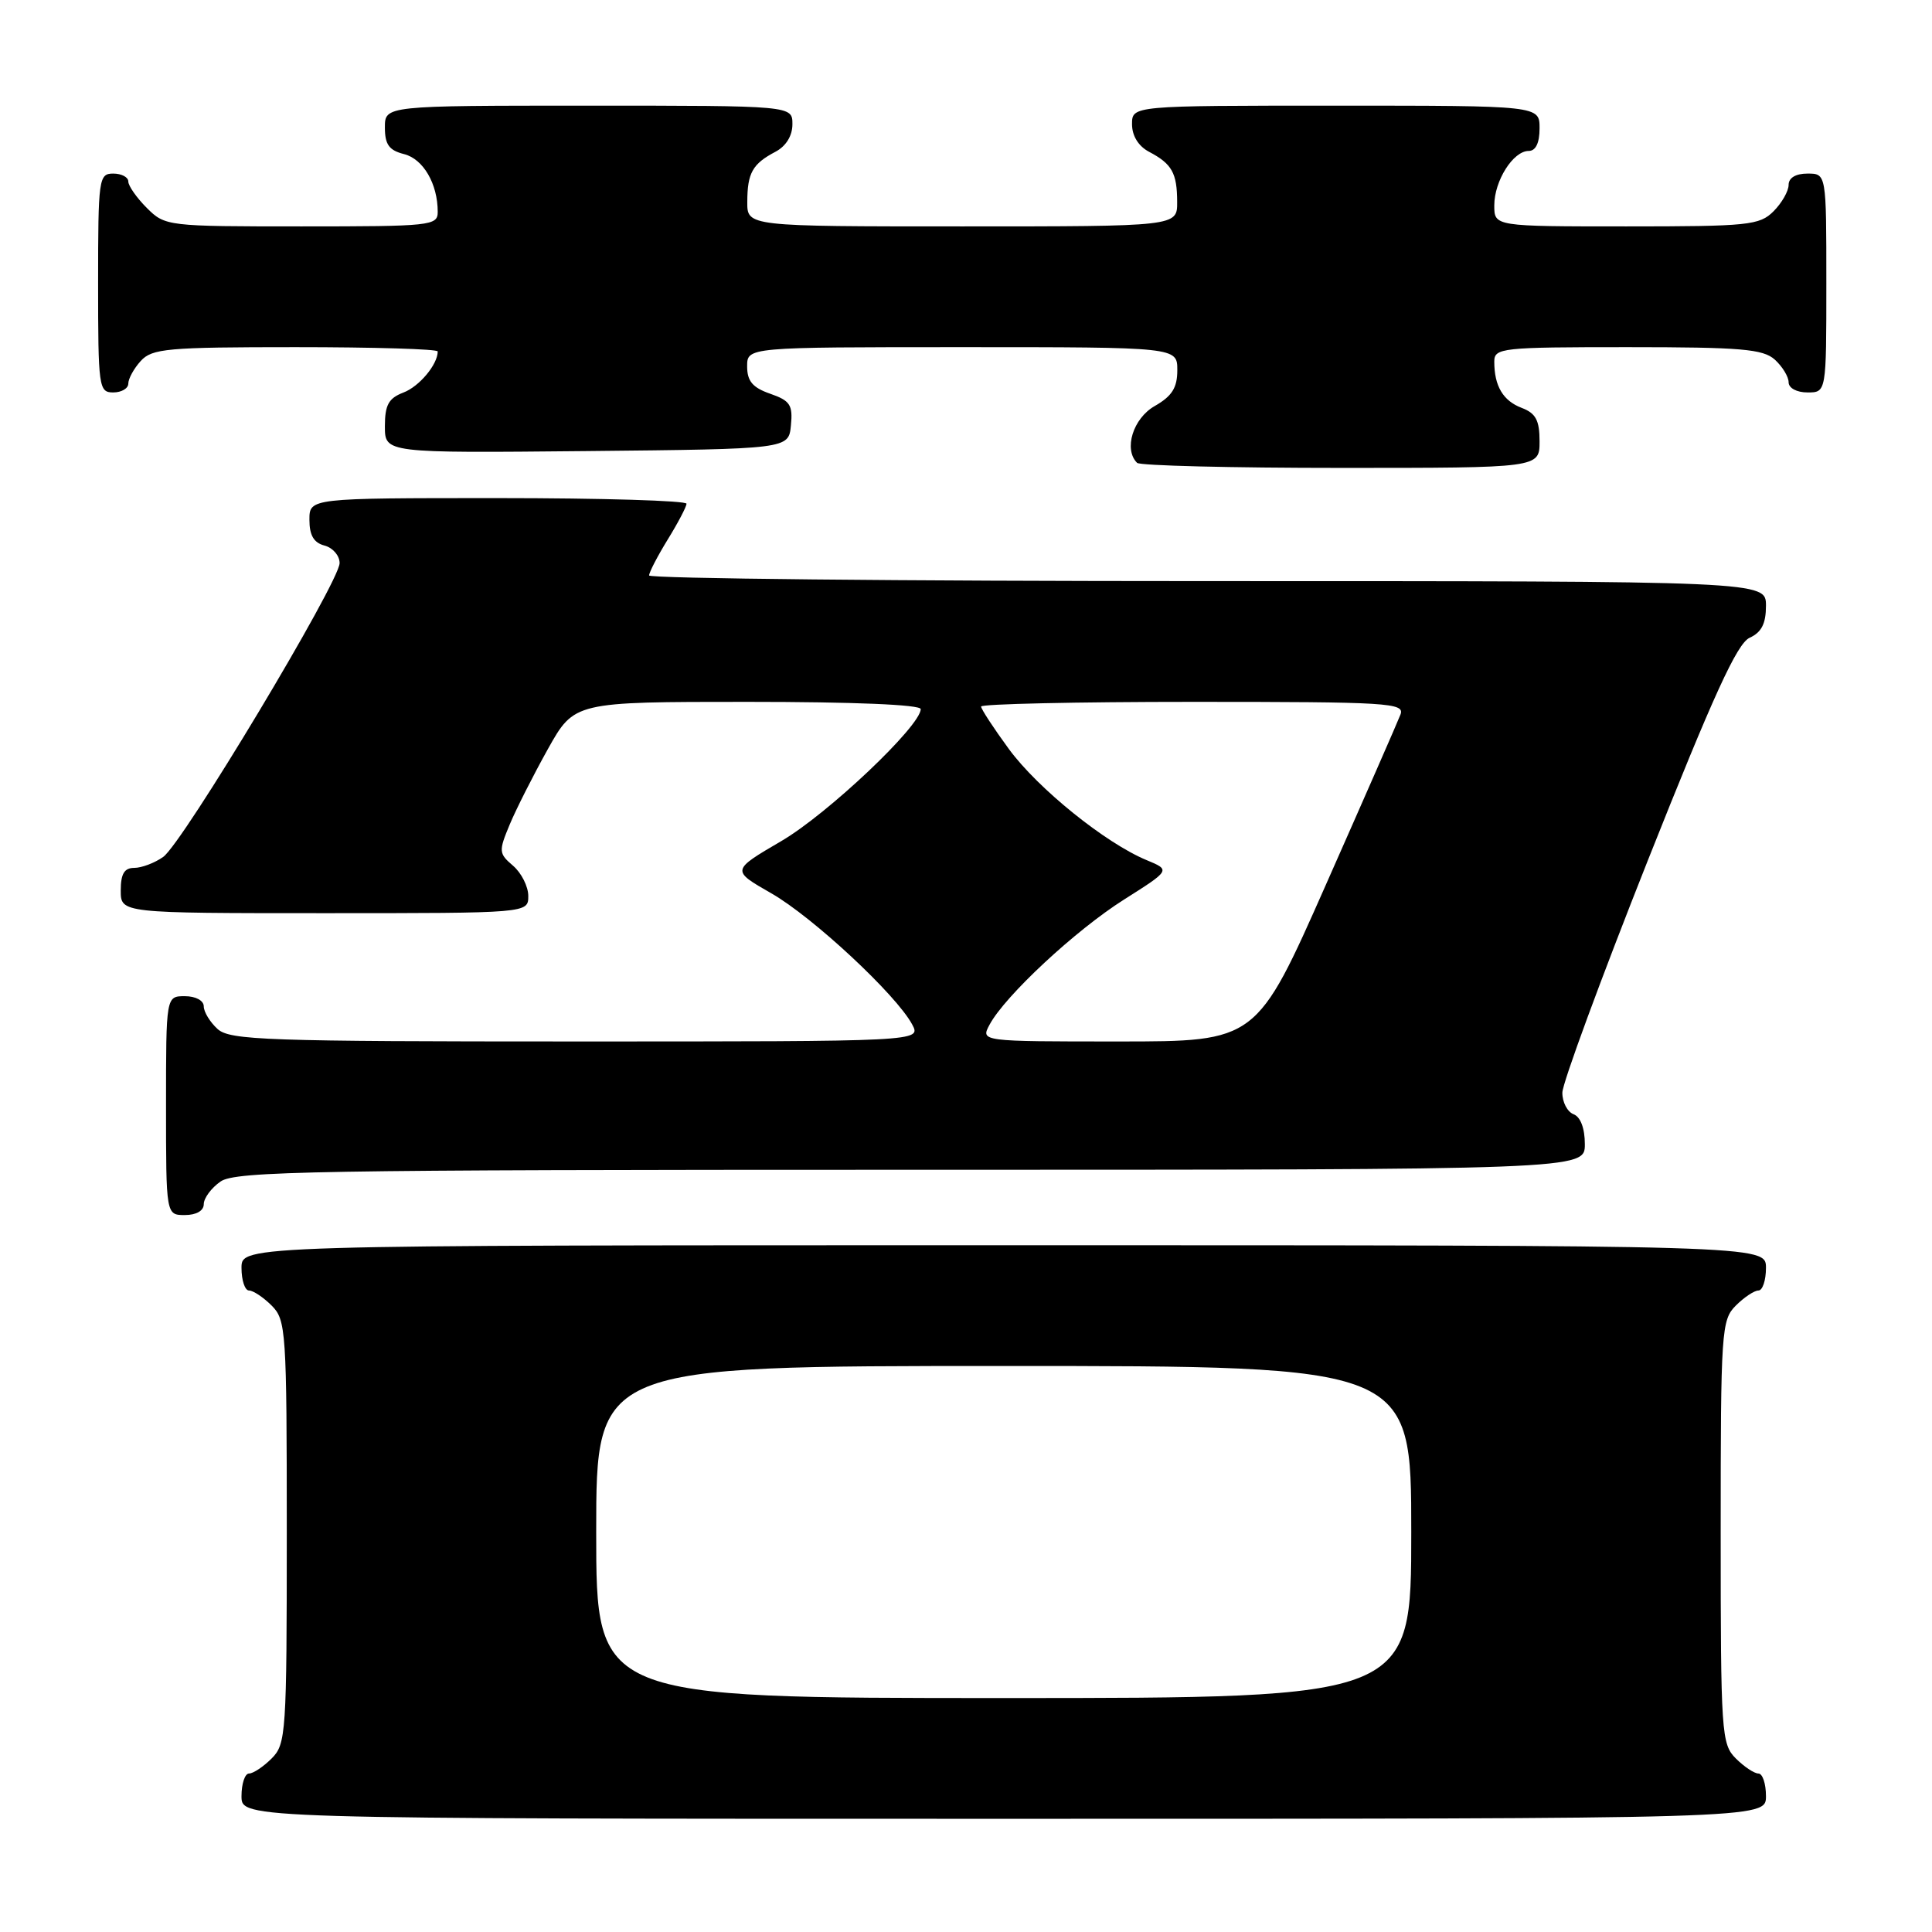 <?xml version="1.0" encoding="UTF-8" standalone="no"?>
<!DOCTYPE svg PUBLIC "-//W3C//DTD SVG 1.1//EN" "http://www.w3.org/Graphics/SVG/1.1/DTD/svg11.dtd" >
<svg xmlns="http://www.w3.org/2000/svg" xmlns:xlink="http://www.w3.org/1999/xlink" version="1.1" viewBox="0 0 256 256">
 <g >
 <path fill="currentColor"
d=" M 234.00 238.00 C 234.00 236.35 233.55 235.00 233.00 235.00 C 232.45 235.00 231.10 234.10 230.00 233.00 C 228.10 231.10 228.00 229.67 228.00 203.00 C 228.00 176.33 228.10 174.90 230.00 173.00 C 231.10 171.90 232.45 171.00 233.00 171.00 C 233.55 171.00 234.00 169.65 234.00 168.00 C 234.00 165.00 234.00 165.00 133.00 165.00 C 32.00 165.00 32.00 165.00 32.00 168.00 C 32.00 169.65 32.45 171.00 33.00 171.00 C 33.55 171.00 34.90 171.90 36.00 173.00 C 37.90 174.90 38.00 176.33 38.00 203.00 C 38.00 229.67 37.90 231.10 36.00 233.00 C 34.90 234.10 33.55 235.00 33.00 235.00 C 32.45 235.00 32.00 236.35 32.00 238.00 C 32.00 241.00 32.00 241.00 133.00 241.00 C 234.00 241.00 234.00 241.00 234.00 238.00 Z  M 27.00 159.56 C 27.00 158.76 28.00 157.41 29.22 156.56 C 31.19 155.18 41.54 155.00 120.72 155.00 C 210.00 155.00 210.00 155.00 210.00 151.61 C 210.00 149.51 209.43 147.99 208.50 147.64 C 207.68 147.32 207.01 146.04 207.02 144.78 C 207.03 143.53 212.13 129.68 218.35 114.00 C 227.04 92.12 230.17 85.27 231.83 84.51 C 233.41 83.79 234.00 82.64 234.00 80.26 C 234.00 77.00 234.00 77.00 160.00 77.00 C 119.30 77.00 86.00 76.66 86.01 76.25 C 86.01 75.84 87.12 73.70 88.47 71.50 C 89.83 69.30 90.95 67.16 90.97 66.75 C 90.99 66.34 79.75 66.00 66.00 66.00 C 41.00 66.00 41.00 66.00 41.00 68.88 C 41.00 70.93 41.58 71.92 43.00 72.29 C 44.10 72.58 45.00 73.62 45.00 74.61 C 45.00 77.09 24.19 111.76 21.62 113.55 C 20.49 114.35 18.76 115.00 17.78 115.00 C 16.47 115.00 16.00 115.79 16.00 118.00 C 16.00 121.00 16.00 121.00 43.00 121.00 C 70.00 121.00 70.00 121.00 70.00 118.72 C 70.00 117.47 69.09 115.67 67.99 114.72 C 66.08 113.09 66.06 112.80 67.54 109.25 C 68.40 107.19 70.68 102.69 72.60 99.25 C 76.10 93.00 76.10 93.00 99.05 93.00 C 113.10 93.00 122.00 93.37 122.00 93.96 C 122.00 96.19 109.69 107.84 103.54 111.44 C 96.89 115.33 96.89 115.33 102.19 118.36 C 107.70 121.51 118.78 131.83 120.87 135.75 C 122.07 138.00 122.07 138.00 76.36 138.00 C 35.24 138.00 30.47 137.83 28.83 136.35 C 27.82 135.43 27.00 134.08 27.00 133.35 C 27.00 132.58 25.93 132.00 24.50 132.00 C 22.00 132.00 22.00 132.00 22.00 146.50 C 22.00 161.00 22.00 161.00 24.50 161.00 C 26.01 161.00 27.00 160.43 27.00 159.56 Z  M 204.00 58.48 C 204.00 55.69 203.50 54.76 201.64 54.05 C 199.16 53.11 198.00 51.15 198.00 47.92 C 198.00 46.10 198.92 46.00 215.67 46.00 C 230.71 46.00 233.61 46.25 235.17 47.65 C 236.18 48.57 237.00 49.92 237.00 50.65 C 237.00 51.42 238.07 52.00 239.50 52.00 C 242.00 52.00 242.00 52.00 242.00 37.50 C 242.00 23.00 242.00 23.00 239.50 23.00 C 237.94 23.00 237.00 23.57 237.00 24.50 C 237.00 25.32 236.10 26.90 235.00 28.00 C 233.15 29.85 231.67 30.00 215.50 30.00 C 198.00 30.00 198.00 30.00 198.00 27.22 C 198.00 23.96 200.50 20.00 202.56 20.00 C 203.49 20.00 204.00 18.95 204.00 17.00 C 204.00 14.00 204.00 14.00 177.00 14.00 C 150.00 14.00 150.00 14.00 150.00 16.46 C 150.00 18.00 150.85 19.37 152.25 20.11 C 155.29 21.71 155.97 22.92 155.98 26.75 C 156.00 30.00 156.00 30.00 127.50 30.00 C 99.00 30.00 99.00 30.00 99.02 26.75 C 99.03 22.92 99.71 21.71 102.75 20.11 C 104.15 19.37 105.00 18.00 105.00 16.46 C 105.00 14.00 105.00 14.00 78.00 14.00 C 51.00 14.00 51.00 14.00 51.00 16.89 C 51.00 19.15 51.55 19.92 53.54 20.42 C 56.08 21.06 58.00 24.35 58.00 28.07 C 58.00 29.91 57.13 30.00 39.95 30.00 C 22.13 30.00 21.88 29.97 19.45 27.55 C 18.10 26.20 17.00 24.62 17.00 24.05 C 17.00 23.47 16.10 23.00 15.00 23.00 C 13.09 23.00 13.00 23.67 13.00 37.50 C 13.00 51.33 13.09 52.00 15.00 52.00 C 16.10 52.00 17.00 51.47 17.00 50.83 C 17.00 50.18 17.74 48.83 18.65 47.83 C 20.15 46.18 22.17 46.00 39.15 46.00 C 49.52 46.00 58.00 46.25 58.00 46.57 C 58.00 48.29 55.56 51.22 53.44 52.02 C 51.49 52.77 51.00 53.66 51.00 56.49 C 51.00 60.03 51.00 60.03 77.75 59.77 C 104.50 59.50 104.50 59.50 104.80 56.37 C 105.07 53.66 104.70 53.09 102.05 52.17 C 99.72 51.36 99.00 50.50 99.00 48.55 C 99.00 46.00 99.00 46.00 127.50 46.00 C 156.00 46.00 156.00 46.00 156.00 49.05 C 156.00 51.38 155.30 52.49 153.01 53.80 C 150.14 55.43 148.86 59.53 150.67 61.33 C 151.03 61.70 163.18 62.00 177.67 62.00 C 204.00 62.00 204.00 62.00 204.00 58.48 Z  M 79.00 203.00 C 79.00 181.00 79.00 181.00 133.00 181.00 C 187.00 181.00 187.00 181.00 187.00 203.00 C 187.00 225.00 187.00 225.00 133.00 225.00 C 79.00 225.00 79.00 225.00 79.00 203.00 Z  M 131.12 135.78 C 133.16 131.96 142.52 123.25 148.95 119.19 C 155.11 115.29 155.11 115.29 151.93 113.97 C 146.48 111.71 137.54 104.50 133.69 99.26 C 131.66 96.49 130.00 93.95 130.00 93.62 C 130.00 93.28 142.65 93.00 158.11 93.00 C 184.01 93.00 186.16 93.13 185.57 94.68 C 185.22 95.60 180.78 105.73 175.71 117.18 C 166.50 138.00 166.50 138.00 148.21 138.00 C 129.93 138.00 129.93 138.00 131.12 135.78 Z "/>
</g>
</svg>